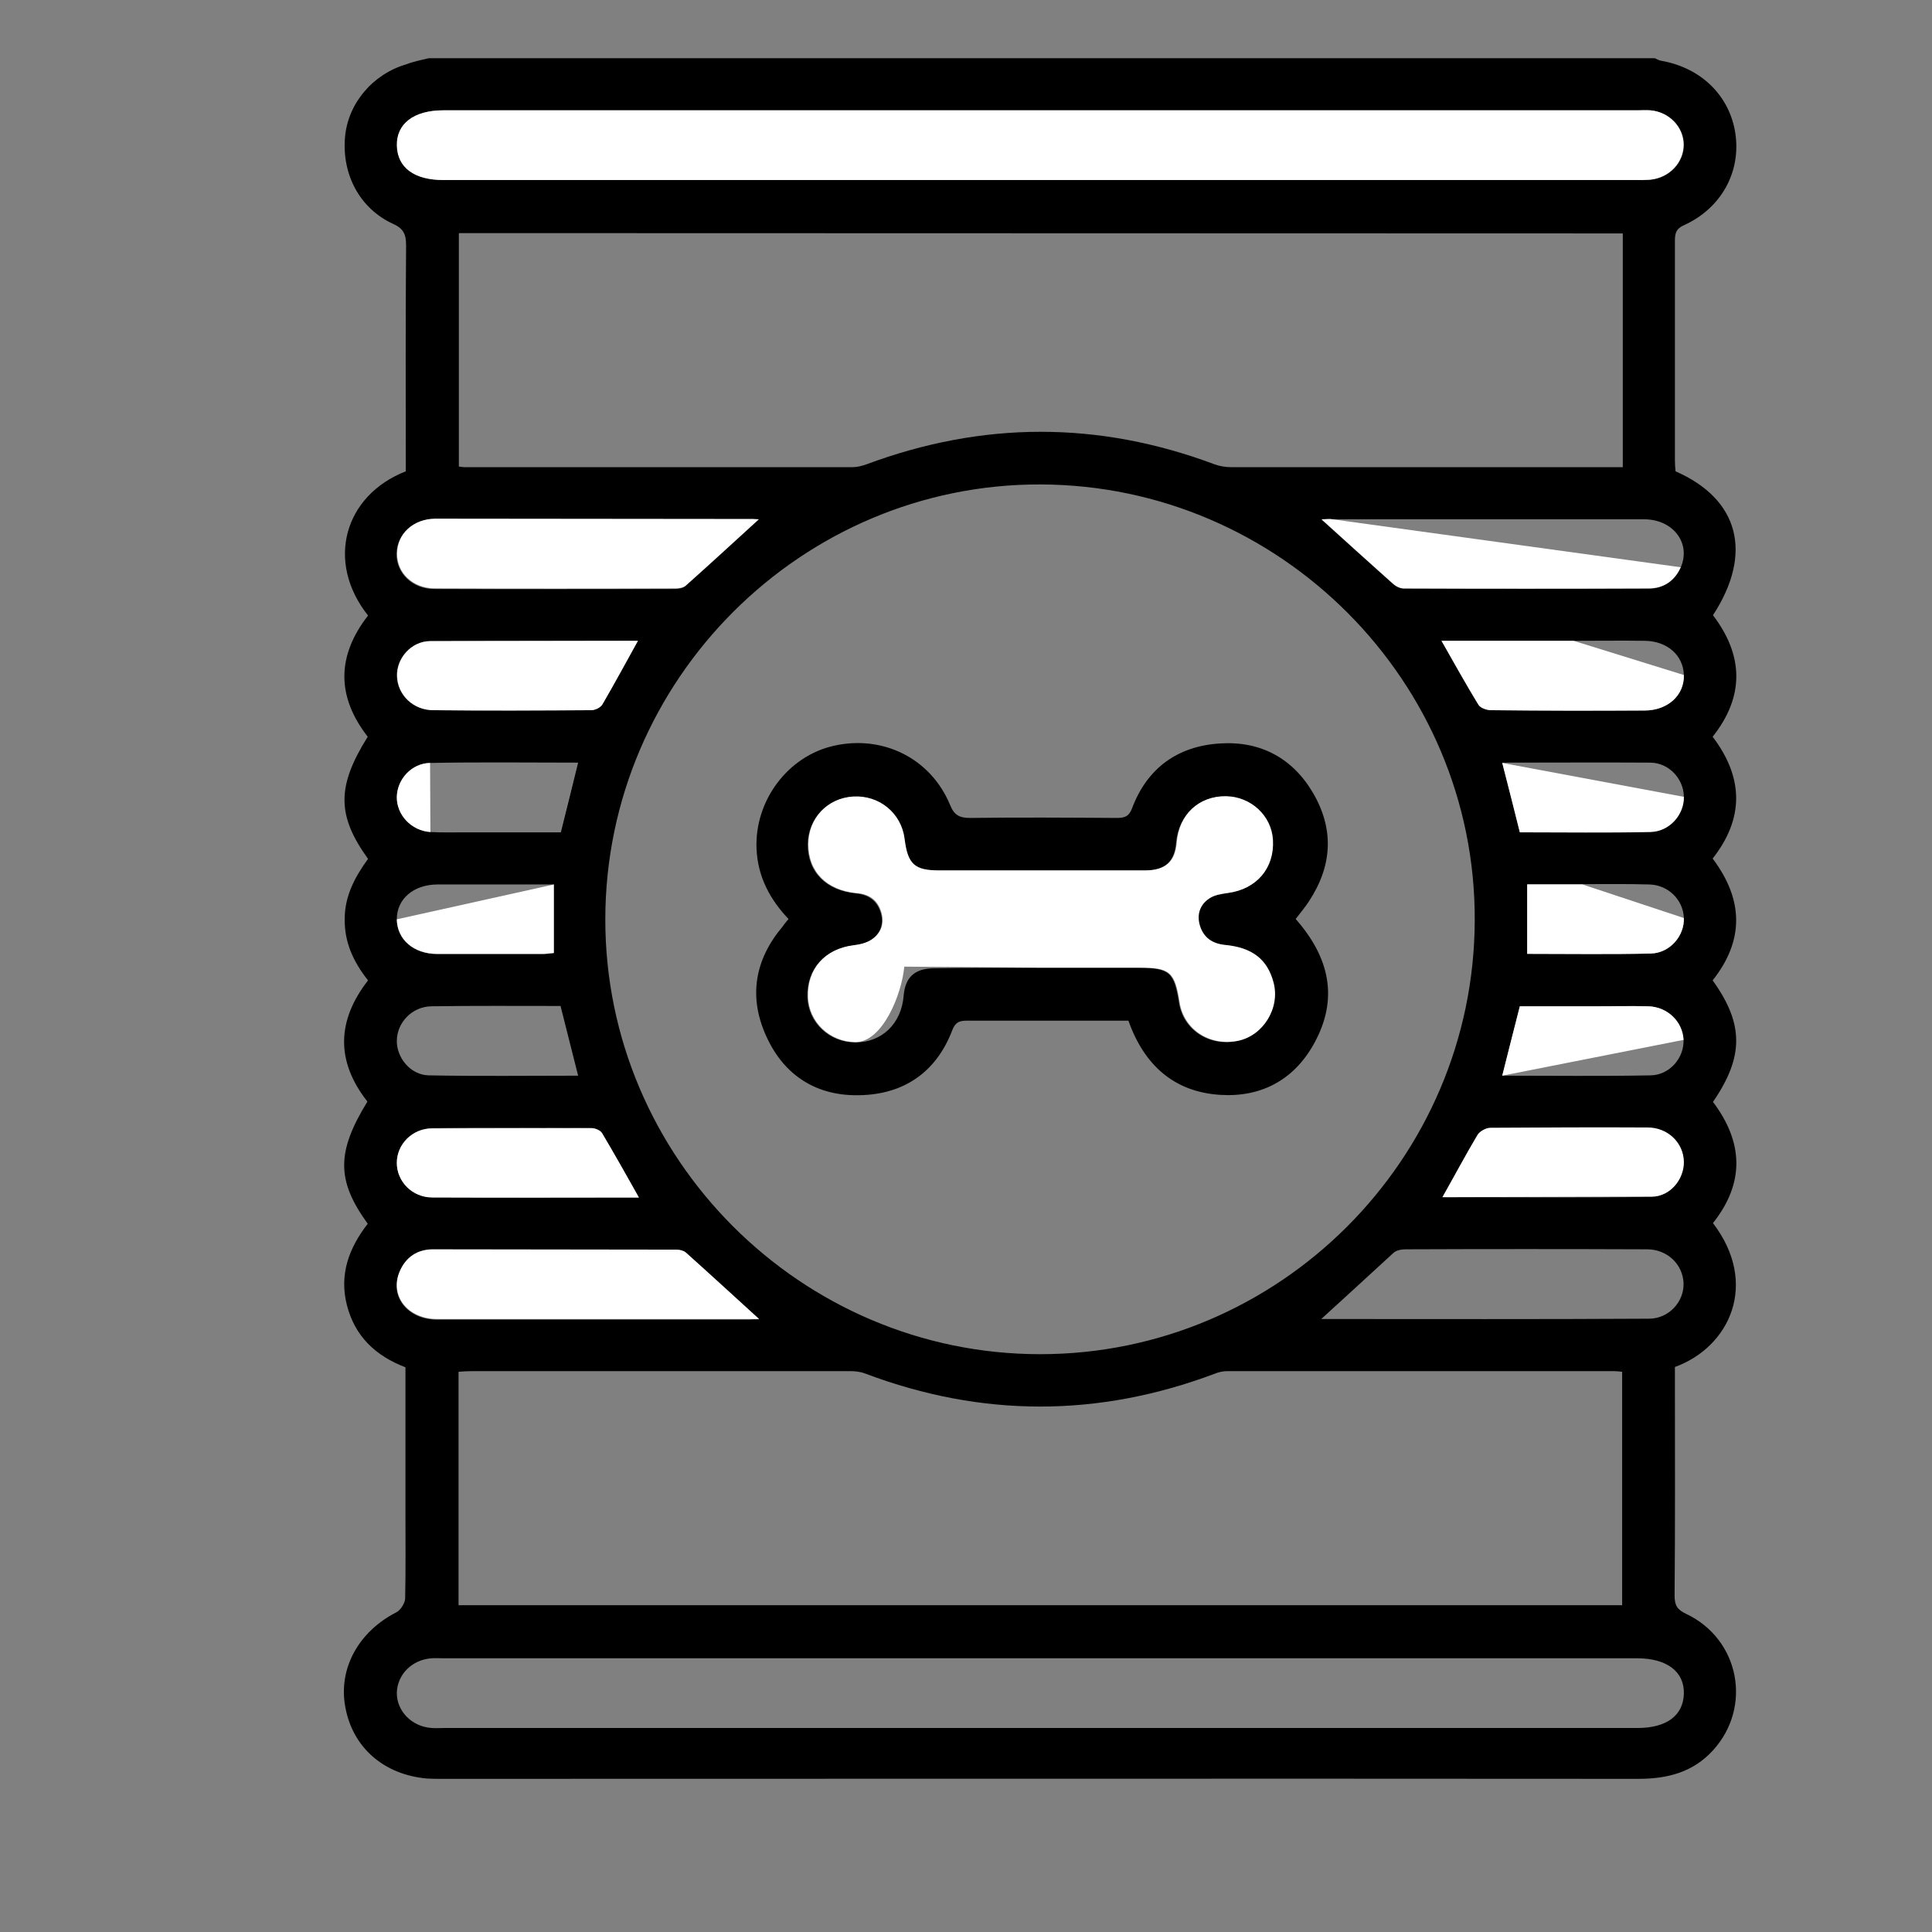 <?xml version="1.0" encoding="utf-8"?>
<!-- Generator: Adobe Illustrator 20.0.0, SVG Export Plug-In . SVG Version: 6.00 Build 0)  -->
<svg version="1.1" xmlns="http://www.w3.org/2000/svg" xmlns:xlink="http://www.w3.org/1999/xlink" x="0px" y="0px"
	 viewBox="0 0 604.2 604.2" style="enable-background:new 0 0 604.2 604.2;" xml:space="preserve">
<rect x="0" y="0" width="604.2" height="604.2" fill="#808080" stroke="none"/>
<style type="text/css">
	.st0{fill:#FFFFFF;}
	.st1{fill:#FAFCFE;}
	.st2{fill:#FFFFFF;stroke:#010101;stroke-width:2;stroke-miterlimit:10;}
	.st3{fill:#FBF9FB;stroke:#010101;stroke-width:2;stroke-miterlimit:10;}
	.st4{fill:#D3D3D3;stroke:#010101;stroke-width:2;stroke-miterlimit:10;}
	.st5{fill:#090909;stroke:#010101;stroke-width:2;stroke-miterlimit:10;}
	.st6{fill:#030303;stroke:#010101;stroke-width:2;stroke-miterlimit:10;}
	.st7{fill:#010101;}
	.st8{fill:#020202;}
	.st9{fill:#090909;}
	.st10{fill:none;stroke:#FAFCFE;stroke-width:4;stroke-miterlimit:10;}
</style>
<g id="Layer_1">
</g>
<g id="Layer_2">
	<g id="A95wgH.tif">
		<g>
			<path d="M134.1,18.2c127.8,0,255.6,0,383.4,0c0.7,0.3,1.3,0.7,2,0.8c12.5,2.2,21.4,10.9,23.2,22.7c1.8,12.1-4.4,23.4-16,28.7
				c-2.8,1.2-2.9,2.9-2.9,5.2c0,22.8,0,45.6,0,68.4c0,1.2,0.1,2.3,0.2,3.4c19.9,8.7,24.3,25.7,11.7,45c9.6,12.6,9.9,25.4-0.1,38
				c9.7,12.8,9.9,25.5,0,38.1c9.7,12.9,9.9,25.6,0,38.1c9.8,13.6,9.8,23.9,0.1,38c9.5,12.6,10,25.3,0,37.9c14.5,19,5.2,38.8-11.9,45
				c0,1.3,0,2.6,0,4c0,22.5,0.1,45-0.1,67.5c0,3,0.8,4.4,3.6,5.7c16.7,7.9,20.8,29.1,8.4,42.7c-6.3,6.9-14.3,8.9-23.3,8.9
				c-124.8-0.1-249.6,0-374.4,0c-1.5,0-3,0-4.5-0.1c-13.5-1.2-23.2-9.7-25.5-22.3c-2.3-12.1,4.2-23.7,16-29.7
				c1.3-0.7,2.6-2.8,2.7-4.2c0.2-8.9,0.1-17.8,0.1-26.7c0-15.2,0-30.5,0-45.7c-9.4-3.6-15.8-9.7-18.3-19.4c-2.5-9.7,0.7-18,6.5-25.5
				c-9.8-13.5-9.8-22.4-0.1-38.2c-9.9-12.6-9.6-25.3,0.2-37.9c-4.6-5.8-7.4-11.9-7.3-19.2c0-7.3,3.3-13.3,7.3-18.8
				c-9.8-13.6-9.8-22.7-0.1-38.2c-9.8-12.6-9.7-25.3,0.1-37.9c-13.4-16.9-7.4-37.6,11.8-45.1c0-23.5-0.1-47,0.1-70.6
				c0-3.4-0.7-5.3-4.1-6.8c-10.4-4.8-16-15.4-15-27.1c0.9-10.5,8.6-19.7,19.2-22.8C129.4,19.2,131.7,18.8,134.1,18.2z M189.3,287.4
				c-0.1,74.8,61.2,136.1,136,136.1c74.7,0,135.7-60.9,135.9-135.7c0.3-74.7-60.9-136.1-135.8-136.3
				C250.7,151.3,189.4,212.5,189.3,287.4z M507.3,429c-1-0.1-1.7-0.2-2.5-0.2c-40.3,0-80.7,0-121,0c-1.3,0-2.7,0.3-3.9,0.8
				c-36.4,13.7-72.8,13.7-109.2,0c-1.5-0.6-3.2-0.8-4.8-0.8c-39.4,0-78.8,0-118.3,0c-1.4,0-2.9,0.1-4.2,0.2c0,24.6,0,48.9,0,73
				c121.4,0,242.5,0,363.9,0C507.3,477.8,507.3,453.6,507.3,429z M143.5,72.9c0,24.5,0,48.8,0,73c0.8,0.1,1.2,0.2,1.7,0.2
				c40.5,0,81,0,121.4,0c1.5,0,3-0.4,4.4-0.9c36.3-13.5,72.5-13.6,108.8,0c1.6,0.6,3.5,0.9,5.3,0.9c39.1,0,78.2,0,117.4,0
				c1.6,0,3.2,0,5,0c0-24.6,0-48.7,0-73.1 M324.9,56.3c62.2,0,124.5,0,186.7,0c1.5,0,3,0.1,4.5-0.1c6-0.5,10.6-5.4,10.5-11.1
				c-0.1-5.5-4.6-10.1-10.4-10.6c-1.3-0.1-2.7,0-4.1,0c-124.5,0-248.9,0-373.4,0c-9.2,0-14.7,4.2-14.5,11.1
				c0.2,6.8,5.4,10.7,14.5,10.7C200.7,56.3,262.8,56.3,324.9,56.3z M138.6,518.6c-1.2,0-2.4-0.1-3.6,0c-6.1,0.4-10.7,5-10.9,10.7
				c-0.1,5.8,4.7,10.7,10.9,11.1c1.4,0.1,2.7,0,4.1,0c62.1,0,124.2,0,186.3,0c62.2,0,124.5,0,186.7,0c9.1,0,14.3-3.9,14.5-10.7
				c0.2-6.9-5.3-11.1-14.6-11.1 M413.3,162.5c7.7,6.9,14.9,13.5,22.2,20c0.9,0.8,2.3,1.6,3.5,1.6c25.5,0.1,51.1,0.1,76.6,0
				c4.6,0,8.1-2.4,10-6.6c3.3-7.5-2.2-15-11.3-15.1c-32.8,0-65.6,0-98.3,0C415.1,162.3,414.3,162.4,413.3,162.5z M413.2,412.5
				c34.4,0,68.4,0.1,102.5-0.1c6.2,0,11-5.3,10.8-11.1c-0.2-5.8-5-10.6-11.4-10.6c-25.2-0.1-50.4-0.1-75.6,0c-1.2,0-2.8,0.3-3.7,1.1
				C428.4,398.6,421,405.4,413.2,412.5z M237.4,412.6c-7.9-7.2-15.4-14-22.9-20.8c-0.7-0.6-1.9-0.9-2.9-0.9c-25.5,0-51.1-0.1-76.6,0
				c-4.6,0-8.1,2.4-10,6.7c-3.4,7.7,2.4,15.1,11.7,15.1c32.5,0,65,0,97.4,0C235.2,412.6,236.2,412.6,237.4,412.6z M237.2,162.5
				c-0.6-0.1-1.1-0.1-1.7-0.1c-33.2,0-66.5,0-99.7,0c-6.7,0-11.6,4.6-11.8,10.7c-0.1,6.1,4.9,11.1,11.8,11.1c25.1,0.1,50.1,0,75.2,0
				c1.1,0,2.5-0.2,3.3-0.9C222.1,176.4,229.6,169.5,237.2,162.5z M199.8,374.5c-4-7.2-7.7-13.7-11.5-20.1c-0.5-0.9-2.2-1.6-3.3-1.6
				c-16.6-0.1-33.2-0.2-49.8,0c-6.3,0.1-11.1,5-11.1,10.8c0,5.8,4.8,10.8,11.1,10.8C156.5,374.6,177.8,374.5,199.8,374.5z
				 M450.8,200.4c4.1,7.2,7.6,13.7,11.5,19.9c0.6,1.1,2.7,1.8,4,1.8c16,0.1,32,0.1,48,0.1c7.2,0,12.4-4.8,12.3-11.1
				c-0.2-6.2-5.2-10.6-12.2-10.7c-7.4-0.1-14.8,0-22.2,0C478.5,200.4,465,200.4,450.8,200.4z M451.1,374.4c22,0,43.7,0.2,65.4-0.1
				c5.8-0.1,10.1-5.5,10-10.9c-0.1-5.8-5-10.6-11.3-10.7c-16.5-0.1-32.9-0.1-49.4,0.1c-1.3,0-3.1,1.1-3.8,2.2
				C458.4,361.1,455,367.5,451.1,374.4z M199.5,200.4c-21.9,0-43.4-0.1-65,0.1c-6,0.1-10.6,5.4-10.4,11c0.2,5.8,5,10.6,11.4,10.6
				c16.4,0.1,32.9,0.1,49.3,0c1.2,0,3-0.8,3.5-1.8C192.1,214,195.6,207.5,199.5,200.4z M469.8,336.4c15.6,0,31,0.2,46.4-0.1
				c6-0.1,10.5-5.5,10.3-11.1c-0.2-5.7-4.9-10.3-11-10.5c-5.6-0.2-11.2,0-16.7,0c-7.9,0-15.9,0-23.5,0
				C473.4,322.1,471.7,329.1,469.8,336.4z M469.8,238.5c1.9,7.4,3.7,14.5,5.5,21.7c13.6,0,27.2,0.2,40.8-0.1c6-0.1,10.6-5.4,10.5-11
				c-0.1-5.5-4.6-10.5-10.4-10.6C500.8,238.4,485.4,238.5,469.8,238.5z M180.8,238.5c-15.6,0-31-0.2-46.3,0.1
				c-5.8,0.1-10.2,5.1-10.4,10.6c-0.1,5.6,4.5,10.6,10.5,11c3.6,0.2,7.2,0.1,10.9,0.1c10.1,0,20.1,0,29.9,0
				C177.2,252.8,179,245.8,180.8,238.5z M175.3,314.6c-13.6,0-27-0.1-40.4,0.1c-6,0.1-10.7,5-10.8,10.7c-0.1,5.4,4.3,10.8,10,10.9
				c15.5,0.3,31,0.1,46.7,0.1C178.9,329,177.2,322,175.3,314.6z M477.6,298.3c13.1,0,25.9,0.2,38.7-0.1c6-0.1,10.5-5.5,10.3-11.1
				c-0.2-5.7-4.9-10.4-10.9-10.5c-6.9-0.2-13.9-0.1-20.8-0.1c-5.7,0-11.4,0-17.3,0C477.6,283.9,477.6,290.8,477.6,298.3z
				 M173.2,276.6c-12.3,0-24.3,0-36.3,0c-7.6,0-12.9,4.6-12.8,11c0.1,6.3,5.2,10.7,12.6,10.8c11,0,22,0,33,0c1.1,0,2.3-0.2,3.5-0.3
				C173.2,290.9,173.2,284.1,173.2,276.6z"/>
			<path class="st0" d="M138.6,56.3c-9.1,0-14.3-3.9-14.5-10.7c-0.2-6.9,5.3-11.1,14.5-11.1c124.5,0,248.9,0,373.4,0
				c1.4,0,2.7-0.1,4.1,0c5.8,0.5,10.3,5.1,10.4,10.6c0.1,5.6-4.4,10.5-10.5,11.1c-1.5,0.1-3,0.1-4.5,0.1"/>
			<path class="st0" d="M525.6,177.4c-1.9,4.3-5.4,6.6-10,6.6c-25.5,0.1-51.1,0.1-76.6,0c-1.2,0-2.6-0.7-3.5-1.6
				c-7.3-6.5-14.6-13.1-22.2-20c1,0,1.8-0.1,2.7-0.1"/>
			<path class="st0" d="M211.6,390.8c1,0,2.2,0.3,2.9,0.9c7.6,6.8,15.1,13.7,22.9,20.8c-1.2,0-2.2,0-3.2,0c-32.5,0-65,0-97.4,0
				c-9.4,0-15.1-7.4-11.7-15.1c1.9-4.3,5.4-6.6,10-6.7"/>
			<path class="st0" d="M235.6,162.3c0.5,0,1.1,0.1,1.7,0.1c-7.7,7-15.2,13.9-22.8,20.7c-0.8,0.7-2.2,0.9-3.3,0.9
				c-25.1,0.1-50.2,0.1-75.2,0c-6.9,0-12-4.9-11.8-11.1c0.1-6,5.1-10.6,11.8-10.7"/>
			<path class="st0" d="M185,352.8c1.1,0,2.8,0.7,3.3,1.6c3.8,6.4,7.5,13,11.5,20.1c-22.1,0-43.3,0.1-64.6,0
				c-6.3,0-11.1-5-11.1-10.8c0-5.8,4.8-10.8,11.1-10.8"/>
			<path class="st0" d="M526.6,211.1c0.2,6.3-5,11.1-12.3,11.1c-16,0.1-32,0.1-48-0.1c-1.4,0-3.4-0.7-4-1.8
				c-3.8-6.3-7.4-12.7-11.5-19.9c14.2,0,27.8,0,41.3,0"/>
			<path class="st0" d="M451.1,374.4c3.9-6.9,7.3-13.3,11-19.5c0.7-1.1,2.5-2.1,3.8-2.2c16.5-0.1,32.9-0.2,49.4-0.1
				c6.3,0,11.2,4.8,11.3,10.7c0.1,5.5-4.3,10.9-10,10.9"/>
			<path class="st0" d="M199.5,200.4c-3.9,7-7.4,13.5-11.1,19.9c-0.6,1-2.3,1.8-3.5,1.8c-16.4,0.1-32.9,0.2-49.3,0
				c-6.4,0-11.2-4.8-11.4-10.6c-0.2-5.6,4.4-11,10.4-11"/>
			<path class="st0" d="M469.8,336.4c1.8-7.3,3.6-14.2,5.5-21.7c7.6,0,15.6,0,23.5,0c5.6,0,11.2-0.1,16.7,0
				c6.1,0.2,10.7,4.9,11,10.5"/>
			<path class="st0" d="M526.6,249.2c0.1,5.6-4.5,10.9-10.5,11c-13.5,0.3-27.1,0.1-40.8,0.1c-1.8-7.3-3.6-14.3-5.5-21.7"/>
			<path class="st0" d="M134.6,260.2c-6-0.4-10.6-5.4-10.5-11c0.1-5.5,4.6-10.5,10.4-10.6"/>
			<path class="st0" d="M180.8,238.5c-1.8,7.3-3.6,14.3-5.5,21.7"/>
			<path class="st0" d="M526.6,287.1c0.2,5.6-4.4,10.9-10.3,11.1c-12.8,0.3-25.6,0.1-38.7,0.1c0-7.5,0-14.4,0-21.7
				c5.9,0,11.6,0,17.3,0"/>
			<path class="st0" d="M173.2,276.6c0,7.6,0,14.3,0,21.4c-1.2,0.1-2.4,0.3-3.5,0.3c-11,0-22,0-33,0c-7.3,0-12.5-4.5-12.6-10.8"/>
			<path d="M246.6,287.4c-5.9-6.2-9.6-13.3-10-21.8c-0.7-15.2,9.8-29.2,24.3-32.4c15.3-3.4,30.2,4,36.2,18.5
				c1.3,3.2,2.9,4.1,6.3,4.1c15.2-0.2,30.5-0.1,45.8,0c2.5,0,3.9-0.4,4.9-3.2c4.8-12.6,14.4-19.3,27.5-20.1
				c12.6-0.8,22.7,4.6,29.1,15.6c6.6,11.4,5.9,22.7-1.3,33.7c-1.2,1.9-2.7,3.6-4.2,5.6c10.5,11.9,13.7,25,5.5,39.4
				c-6.3,11.1-16.5,16.4-29.1,15.6c-14.4-0.9-23.8-9.3-28.7-23.2c-6.7,0-13.7,0-20.6,0c-10,0-19.9,0-29.9,0c-2.3,0-3.6,0.4-4.6,3
				c-5,13.1-15.1,20-28.8,20.3c-13.4,0.4-23.7-6-29.3-18.3c-5.7-12.4-3.7-24.1,5.1-34.5C245.3,288.9,245.9,288.3,246.6,287.4z
				 M325.3,302.7c10.3,0,20.5,0,30.8,0c9.6,0,11.1,1.3,12.6,10.8c1.3,8.5,9.3,13.8,18.1,12.1c8-1.5,13.4-10.2,11.3-18.2
				c-1.9-7.3-6.7-11-15.2-11.8c-3.8-0.4-6.6-2.2-7.8-5.9c-1.1-3.6-0.1-6.7,3-8.7c1.6-1.1,3.9-1.4,5.9-1.7
				c8.8-1.2,14.4-7.8,13.9-16.5c-0.4-7.6-6.9-13.6-14.7-13.7c-8.4-0.1-14.6,5.7-15.4,14.5c-0.5,5.9-3.5,8.6-9.9,8.7
				c-21.4,0-42.9,0-64.3,0c-7.9,0-10-1.9-10.9-9.9c-1-8.1-7.9-13.7-16.1-13.2c-8,0.5-13.9,6.8-14,14.9c0,8.6,5.7,14.4,15.1,15.3
				c3.9,0.4,6.5,2.2,7.7,5.9c1.1,3.6,0,6.7-3.1,8.7c-1.5,1-3.6,1.4-5.5,1.7c-8.9,1.1-14.6,7.4-14.3,16.2c0.3,7.9,6.8,14,14.8,14.1
				c8.4,0.1,14.6-5.8,15.3-14.6c0.5-5.8,3.4-8.5,9.5-8.6C303.3,302.6,314.3,302.7,325.3,302.7z"/>
			<path class="st0" d="M282.8,302.3c-0.8,8.8-6.9,23.7-15.3,23.6c-8-0.1-14.5-6.2-14.8-14.1c-0.3-8.8,5.3-15.1,14.3-16.2
				c1.9-0.2,3.9-0.7,5.5-1.7c3.1-2,4.2-5.2,3.1-8.7c-1.1-3.7-3.7-5.6-7.7-5.9c-9.4-0.9-15.1-6.7-15.1-15.3c0-8.1,6-14.4,14-14.9
				c8.2-0.5,15.1,5.2,16.1,13.2c1,8,3.1,9.9,10.9,9.9c21.4,0,42.9,0,64.3,0c6.4,0,9.4-2.7,9.9-8.7c0.7-8.8,7-14.6,15.4-14.5
				c7.8,0.1,14.3,6.1,14.7,13.7c0.5,8.8-5.1,15.3-13.9,16.5c-2,0.3-4.3,0.6-5.9,1.7c-3.1,2-4.1,5.2-3,8.7c1.2,3.7,3.9,5.5,7.8,5.9
				c8.5,0.8,13.3,4.5,15.2,11.8c2.1,8-3.3,16.7-11.3,18.2c-8.8,1.7-16.8-3.6-18.1-12.1c-1.5-9.5-3-10.8-12.6-10.8
				c-10.3,0-20.5,0-30.8,0"/>
		</g>
	</g>
</g>
</svg>
